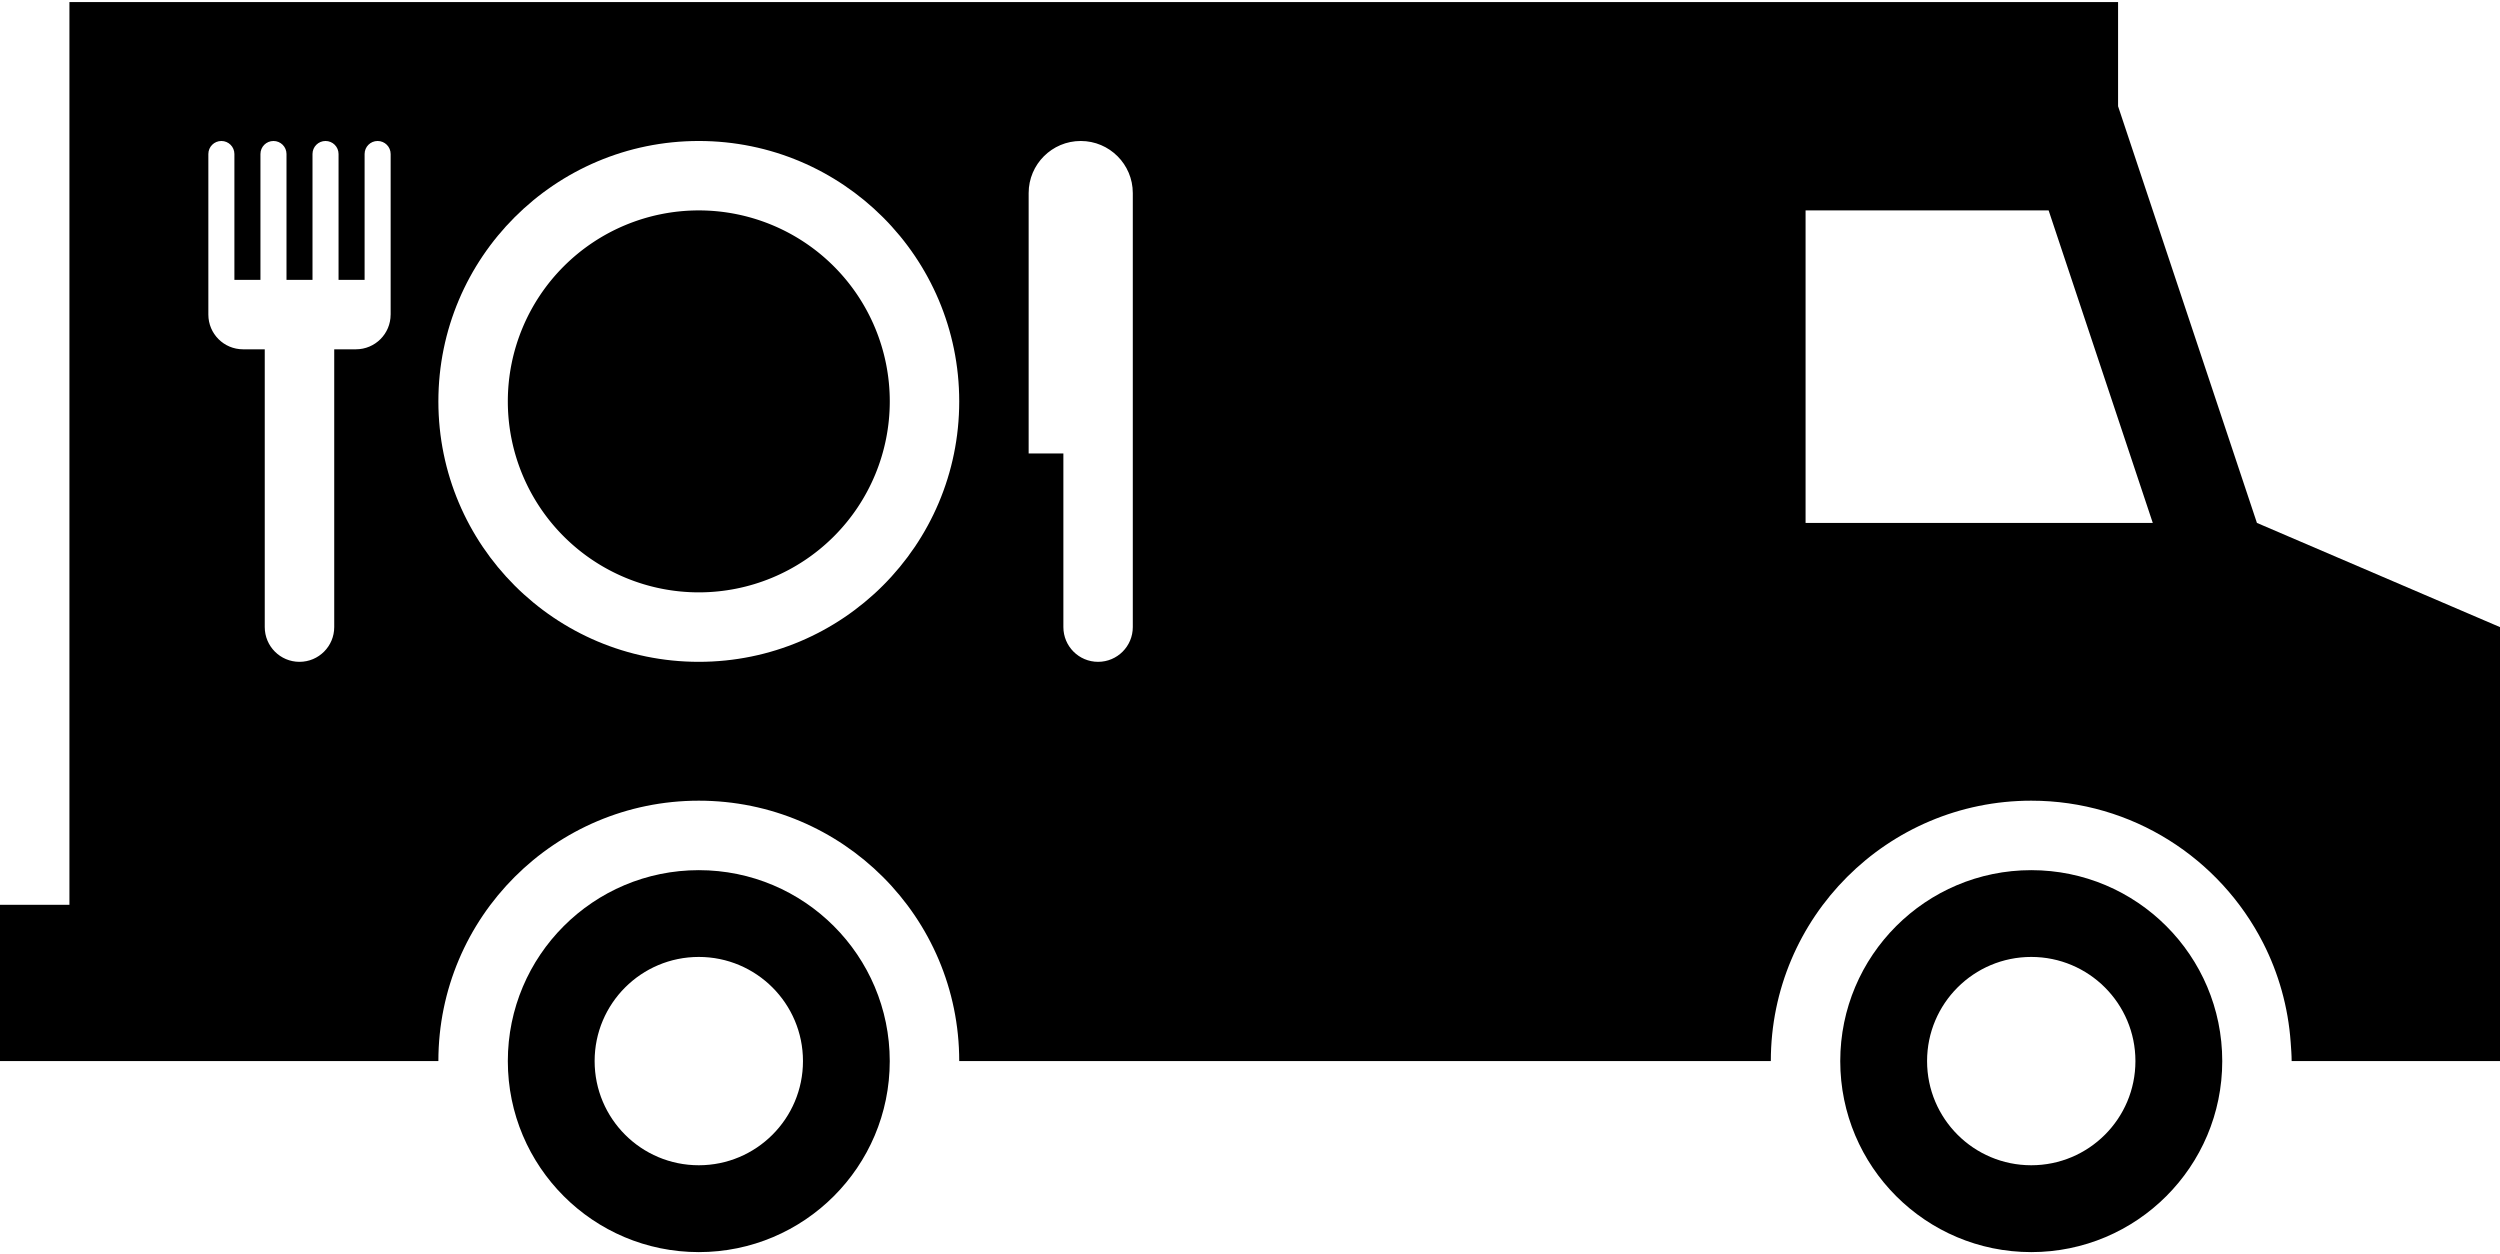 <?xml version="1.0" ?>
<svg xmlns="http://www.w3.org/2000/svg" xmlns:ev="http://www.w3.org/2001/xml-events" xmlns:xlink="http://www.w3.org/1999/xlink" baseProfile="full" enable-background="new 0 0 100 50" height="301px" version="1.1" viewBox="0 0 100 50" width="600px" x="0px" xml:space="preserve" y="0px">
	<defs/>
	<path d="M 90.277,20.833 L 84.723,4.167 L 84.723,0.0 L 2.777,0.0 L 2.777,36.11 L 0.0,36.11 L 0.0,42.36 L 17.535,42.36 C 17.535,36.608 22.198,31.944 27.952,31.944 C 33.705,31.944 38.369,36.608 38.369,42.36 L 70.833,42.36 C 70.833,36.608 75.496,31.944 81.25,31.944 C 85.297,31.944 88.798,34.256 90.522,37.629 C 91.141,38.841 91.528,40.191 91.628,41.621 C 91.645,41.866 91.666,42.112 91.666,42.36 L 100.0,42.36 L 100.0,25.001 L 90.277,20.833 M 15.625,12.5 C 15.625,13.268 15.004,13.889 14.236,13.889 L 13.369,13.889 L 13.369,25.0 C 13.369,25.768 12.748,26.39 11.979,26.39 C 11.211,26.39 10.59,25.768 10.59,25.0 L 10.59,13.889 L 9.723,13.889 C 8.955,13.889 8.334,13.268 8.334,12.5 L 8.334,6.077 C 8.334,5.789 8.567,5.556 8.855,5.556 C 9.143,5.556 9.376,5.789 9.376,6.077 L 9.376,11.111 L 10.418,11.111 L 10.418,6.077 C 10.418,5.789 10.651,5.556 10.939,5.556 C 11.227,5.556 11.46,5.789 11.46,6.077 L 11.46,11.111 L 12.5,11.111 L 12.5,6.077 C 12.5,5.789 12.733,5.556 13.021,5.556 C 13.309,5.556 13.542,5.789 13.542,6.077 L 13.542,11.111 L 14.584,11.111 L 14.584,6.077 C 14.584,5.789 14.817,5.556 15.105,5.556 C 15.393,5.556 15.626,5.789 15.626,6.077 L 15.626,12.5 L 15.625,12.5 M 27.952,26.39 C 22.198,26.39 17.535,21.725 17.535,15.973 C 17.535,10.219 22.198,5.556 27.952,5.556 C 33.705,5.556 38.369,10.219 38.369,15.973 C 38.369,21.725 33.705,26.39 27.952,26.39 M 45.312,25.0 C 45.312,25.768 44.691,26.39 43.923,26.39 C 43.156,26.39 42.535,25.768 42.535,25.0 L 42.535,18.056 L 41.146,18.056 L 41.146,7.639 C 41.146,6.488 42.08,5.556 43.229,5.556 C 44.379,5.556 45.312,6.488 45.312,7.639 L 45.312,25.0 L 45.312,25.0 M 72.223,20.833 L 72.223,8.333 L 81.945,8.333 L 86.111,20.833 L 72.223,20.833"/>
	<path d="M 27.952,34.723 C 23.733,34.723 20.313,38.144 20.313,42.361 C 20.313,46.58 23.733,50.001 27.952,50.001 C 32.17,50.001 35.59,46.58 35.59,42.361 C 35.59,38.144 32.169,34.723 27.952,34.723 M 27.952,46.527 C 25.651,46.527 23.785,44.663 23.785,42.36 C 23.785,40.059 25.651,38.194 27.952,38.194 C 30.252,38.194 32.119,40.059 32.119,42.36 C 32.119,44.663 30.251,46.527 27.952,46.527"/>
	<path d="M 81.25,34.723 C 77.031,34.723 73.61,38.144 73.61,42.361 C 73.61,46.58 77.031,50.001 81.25,50.001 C 85.469,50.001 88.89,46.58 88.89,42.361 C 88.89,38.144 85.469,34.723 81.25,34.723 M 81.25,46.527 C 78.949,46.527 77.083,44.663 77.083,42.36 C 77.083,40.059 78.949,38.194 81.25,38.194 C 83.551,38.194 85.417,40.059 85.417,42.36 C 85.417,44.663 83.551,46.527 81.25,46.527"/>
	<path cx="27.952" cy="15.972" d="M 20.313,15.972 A 7.639,7.639 0.0 1,0 35.591,15.972 A 7.639,7.639 0.0 1,0 20.313,15.972" r="7.639"/>
</svg>
